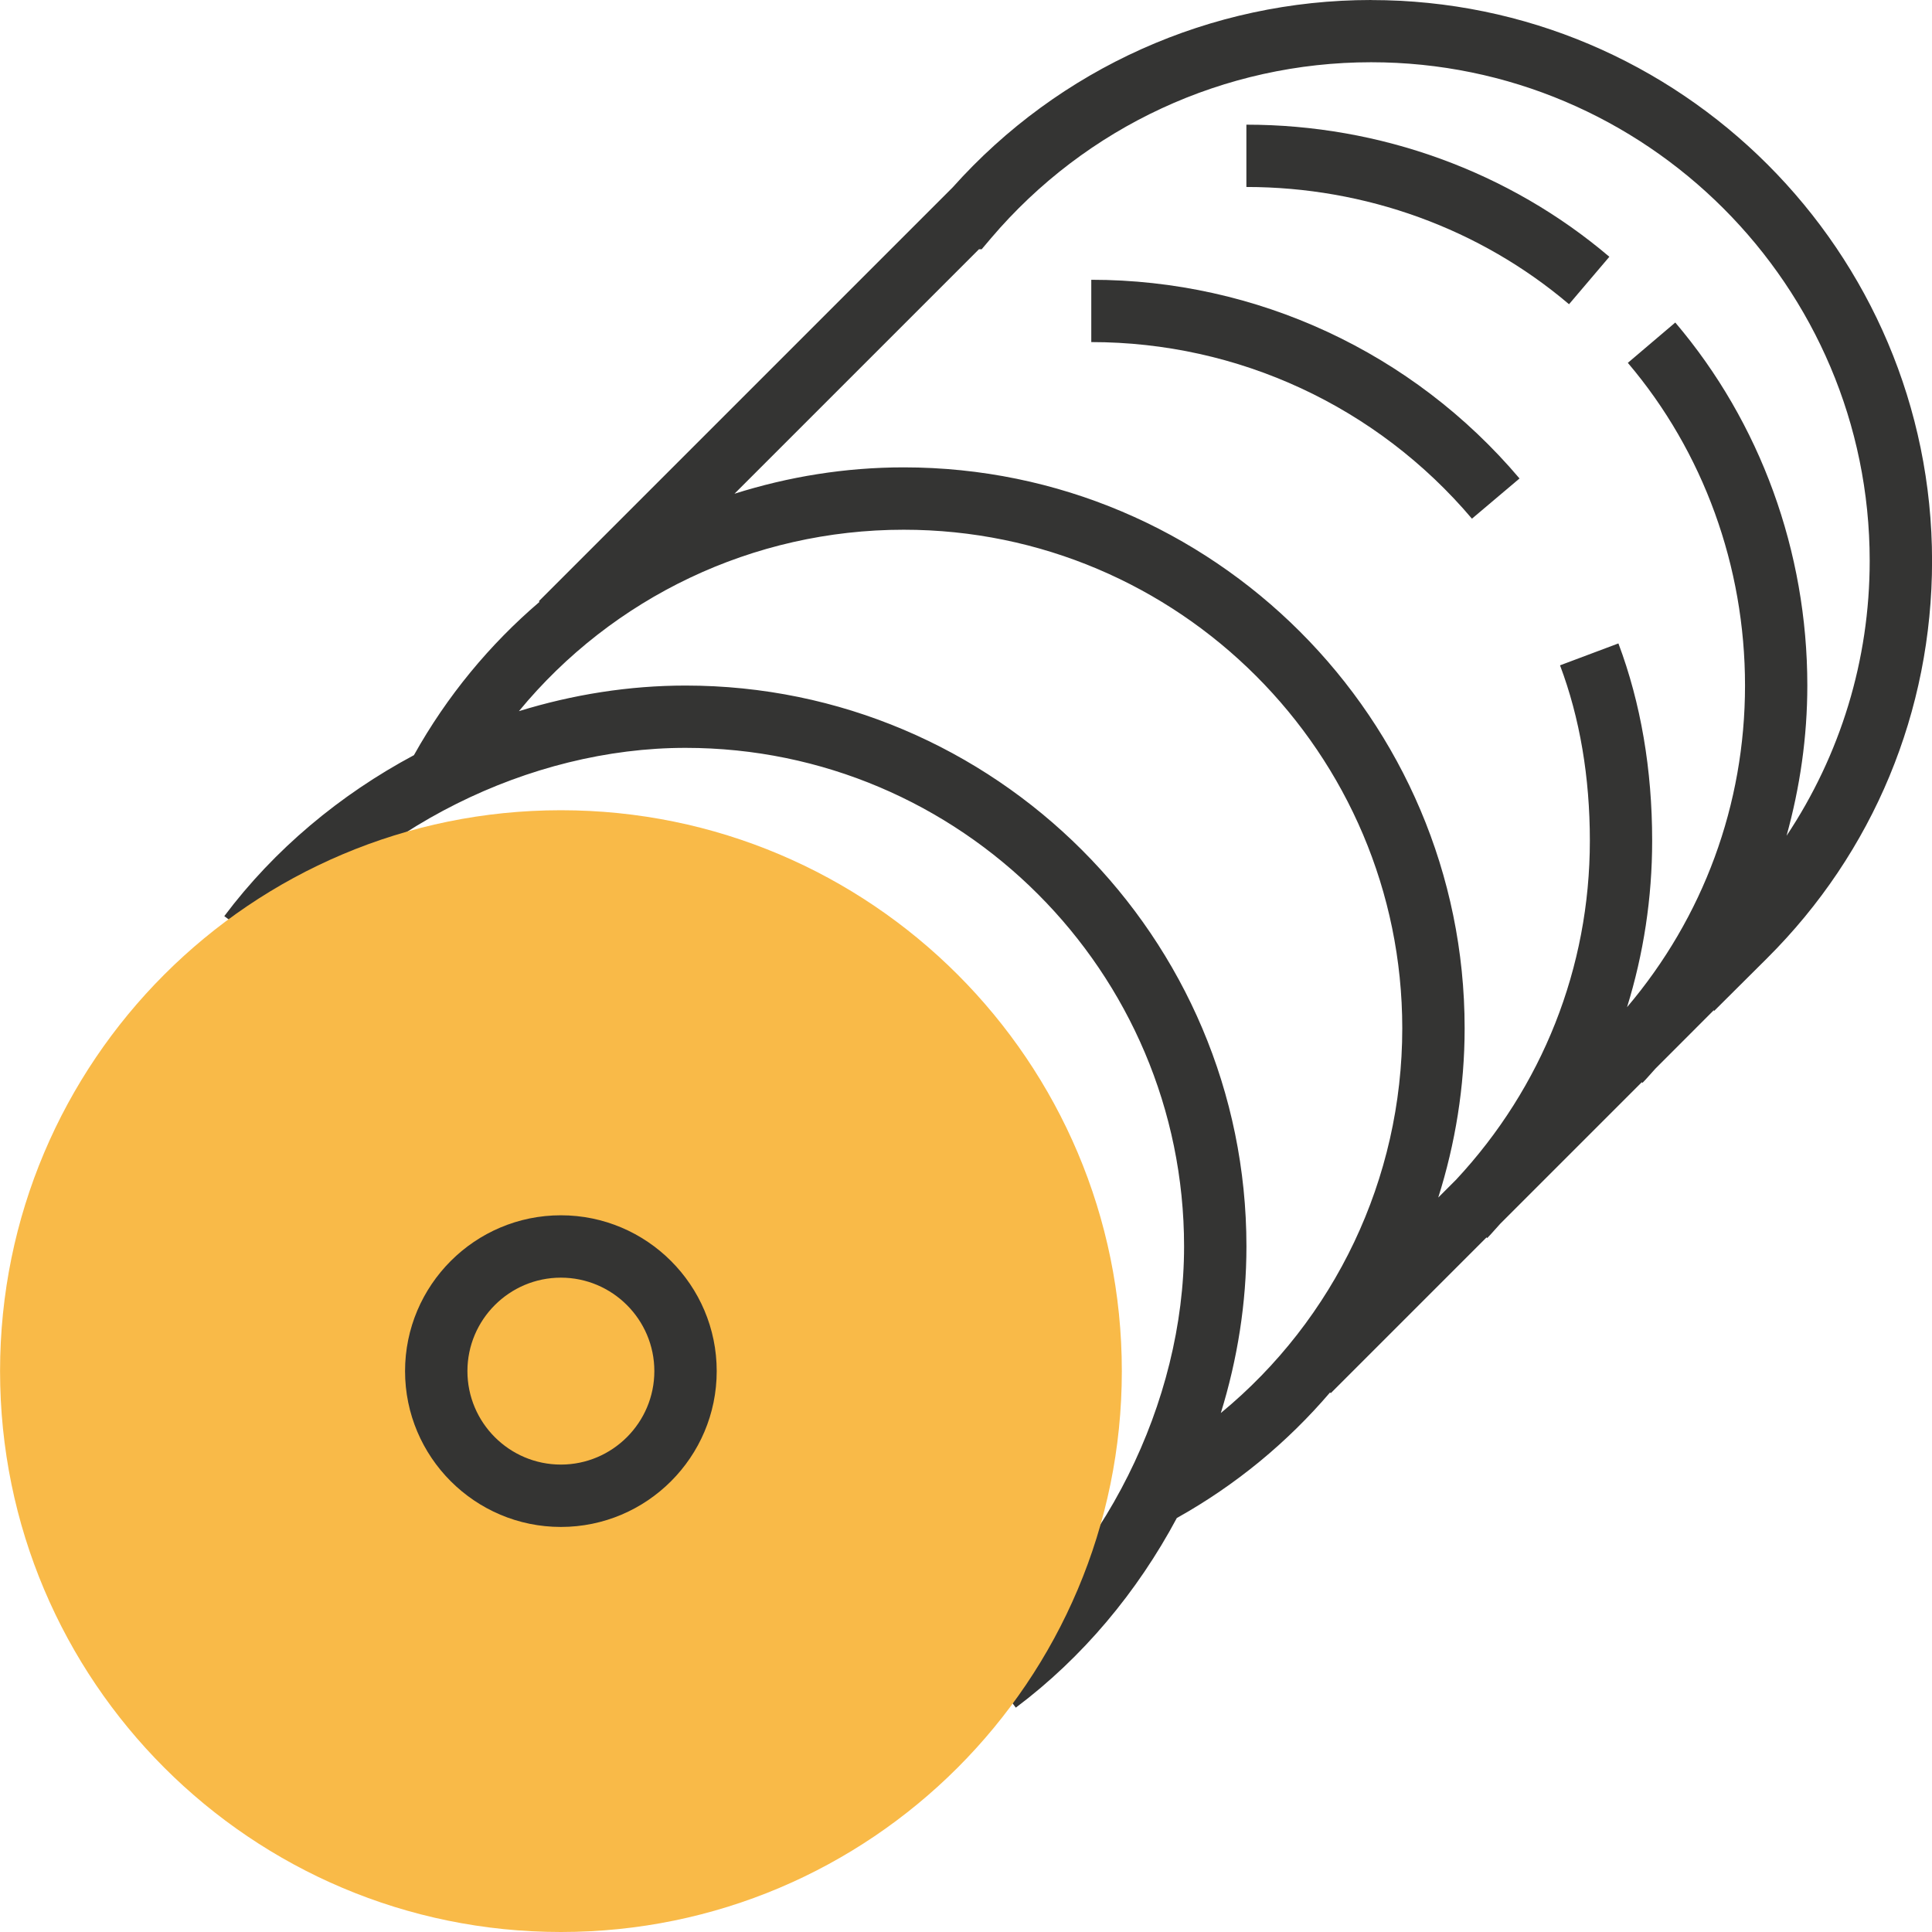 <!-- Generated by IcoMoon.io -->
<svg version="1.1" xmlns="http://www.w3.org/2000/svg" width="32" height="32" viewBox="0 0 32 32">
<title>ham</title>
<path fill="#343433" d="M22.71 0c-2.654 0-5.167 1.129-6.931 3.104l-6.854 6.854 0.011 0.011c-0.825 0.705-1.533 1.559-2.080 2.539-1.223 0.653-2.311 1.56-3.141 2.666l0.826 0.619c1.552-2.069 4.226-3.406 6.813-3.406 4.553 0 8.258 3.705 8.258 8.258 0 2.587-1.337 5.261-3.406 6.813l0.619 0.826c1.107-0.83 2.013-1.917 2.667-3.141 0.98-0.547 1.833-1.255 2.538-2.080l0.012 0.012 2.58-2.58 0.011 0.011c0.076-0.076 0.142-0.158 0.215-0.236l2.345-2.345 0.011 0.011c0.076-0.076 0.142-0.158 0.215-0.236l0.969-0.97v0.018l0.881-0.877c1.762-1.755 2.732-4.093 2.732-6.58 0-5.123-4.168-9.29-9.29-9.29zM20.221 23.403c0.276-0.893 0.424-1.825 0.424-2.758 0-5.123-4.168-9.29-9.29-9.29-0.934 0-1.866 0.148-2.76 0.424 1.551-1.883 3.874-3.005 6.373-3.005 4.553 0 8.258 3.705 8.258 8.258 0 2.498-1.122 4.82-3.004 6.371zM28.903 11.355c0 1.974-0.692 3.839-1.954 5.327 0.273-0.882 0.416-1.808 0.416-2.757 0-1.18-0.188-2.28-0.559-3.268l-0.967 0.363c0.328 0.872 0.494 1.849 0.494 2.905 0 2.104-0.789 4.082-2.214 5.613l-0.297 0.297c0.282-0.893 0.437-1.836 0.437-2.804 0-5.123-4.168-9.29-9.29-9.29-0.968 0-1.91 0.154-2.804 0.437l4.050-4.050h0.045l0.154-0.182c1.574-1.852 3.868-2.915 6.296-2.915 4.553 0 8.258 3.705 8.258 8.258 0 1.646-0.486 3.214-1.377 4.554 0.222-0.802 0.344-1.636 0.344-2.49 0-2.217-0.777-4.352-2.187-6.011l-0.786 0.668c1.252 1.473 1.941 3.371 1.941 5.343z"></path>
<path fill="#f9ba48" d="M18.581 22.71c0 5.131-4.159 9.29-9.29 9.29s-9.29-4.159-9.29-9.29c0-5.131 4.159-9.29 9.29-9.29s9.29 4.159 9.29 9.29z"></path>
<path fill="#343433" d="M9.29 20.129c-1.423 0-2.581 1.158-2.581 2.581s1.158 2.581 2.581 2.581 2.581-1.158 2.581-2.581-1.158-2.581-2.581-2.581zM9.29 24.258c-0.854 0-1.548-0.695-1.548-1.548s0.695-1.548 1.548-1.548 1.548 0.695 1.548 1.548-0.695 1.548-1.548 1.548z"></path>
<path fill="#343433" d="M20.645 3.097c1.972 0 3.869 0.69 5.343 1.942l0.668-0.786c-1.66-1.411-3.796-2.188-6.012-2.188v1.032z"></path>
<path fill="#343433" d="M18.075 4.634v1.032c2.434 0 4.731 1.066 6.305 2.925l0.788-0.666c-1.77-2.091-4.355-3.291-7.093-3.291z"></path>
</svg>
